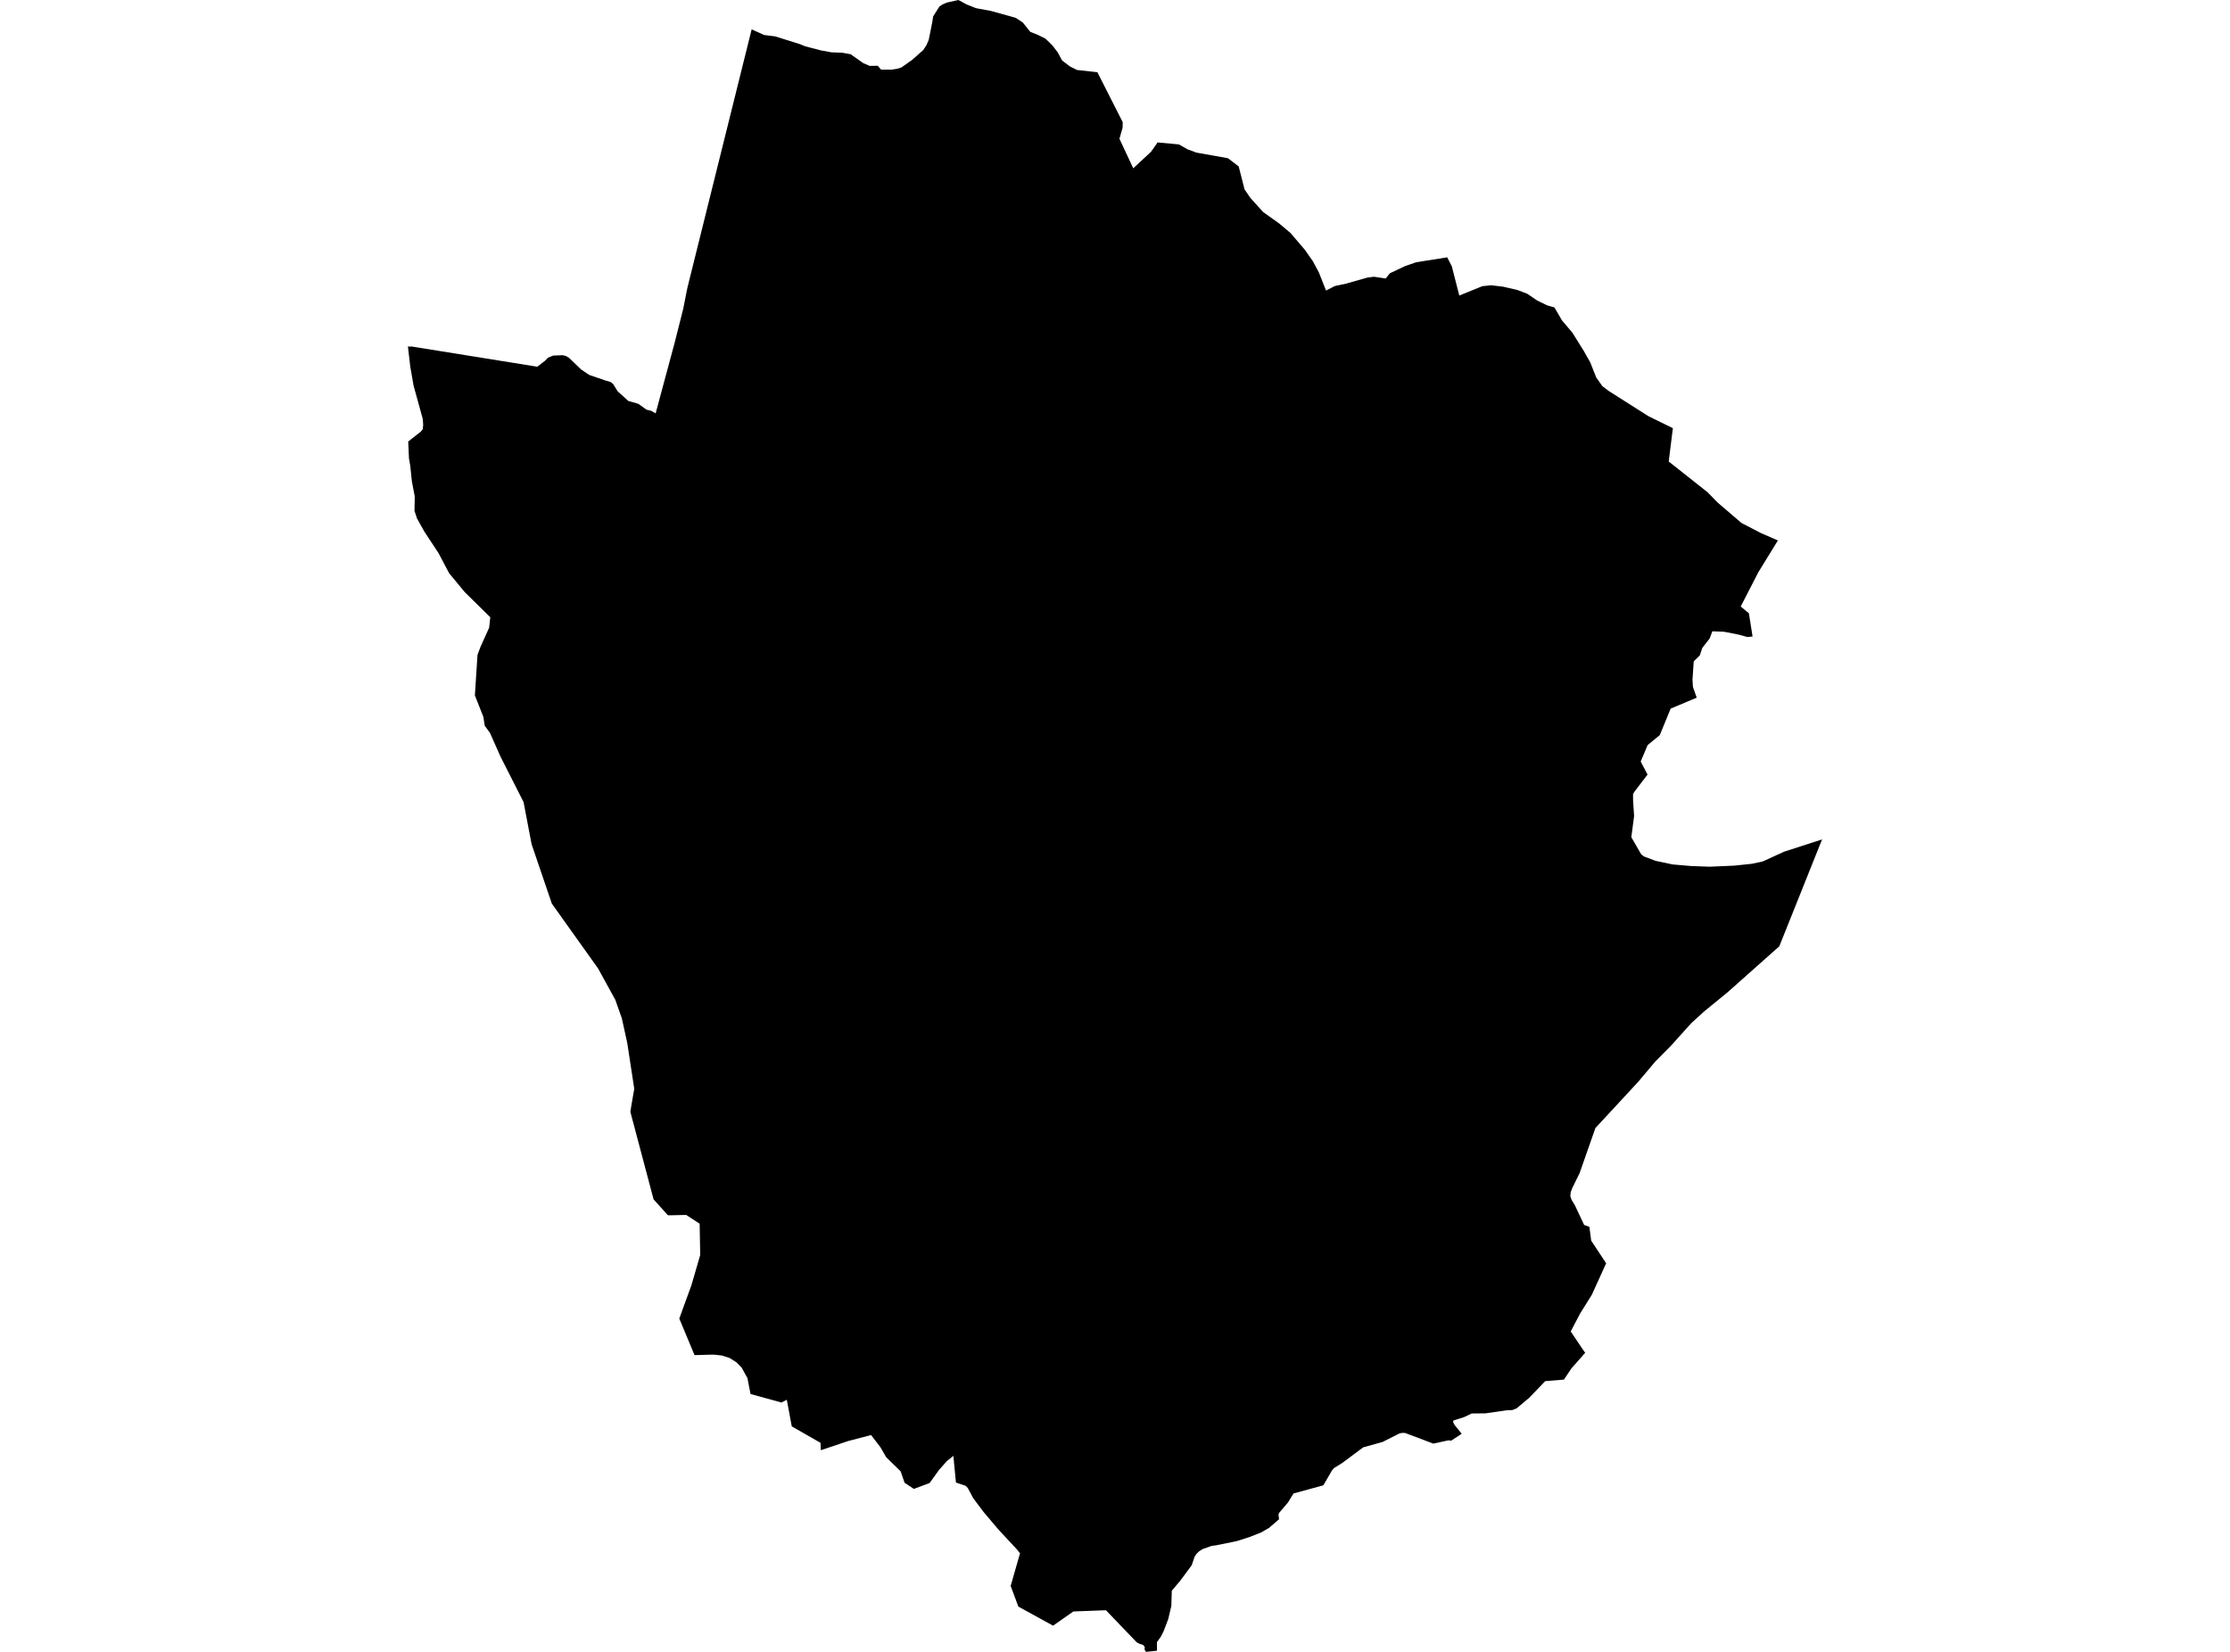 <?xml version='1.0'?>
<svg  baseProfile = 'tiny' width = '540' height = '400' stroke-linecap = 'round' stroke-linejoin = 'round' version='1.1' xmlns='http://www.w3.org/2000/svg'>
<path id='2402901001' title='2402901001'  d='M 350.441 62.315 351.558 64.467 353.369 71.567 358.962 69.293 361.079 69.08 363.962 69.415 367.438 70.217 369.859 71.151 372.265 72.79 374.65 73.942 376.416 74.455 378.233 77.581 380.751 80.55 383.471 84.905 385.105 87.793 386.516 91.381 388.008 93.497 389.536 94.66 399.174 100.78 405.092 103.688 404.082 111.753 413.481 119.188 415.841 121.604 416.05 121.797 421.708 126.644 426.505 129.126 430.519 130.867 425.769 138.601 421.516 146.869 423.5 148.503 424.388 154.127 423.135 154.259 421.105 153.69 417.501 152.98 414.649 152.868 414.004 154.599 412.208 156.903 411.614 158.695 410.142 160.146 409.842 164.592 409.949 166.338 410.863 168.942 404.554 171.591 401.92 178.006 398.981 180.422 397.296 184.406 398.956 187.558 395.713 191.801 395.444 192.319 395.459 193.917 395.703 197.607 395.028 202.728 397.433 206.895 398.118 207.402 400.895 208.453 405.011 209.321 409.462 209.707 414.014 209.874 419.993 209.61 424.236 209.163 426.845 208.605 432.011 206.24 438.736 204.068 441.223 203.266 439.706 207.042 435.838 216.716 430.859 229.15 418.587 240.062 418.354 240.27 412.695 244.889 409.533 247.771 404.63 253.227 400.758 257.135 396.718 261.936 386.334 273.153 382.502 284.08 380.715 287.714 380.355 288.704 380.253 289.658 380.553 290.531 381.35 291.83 383.603 296.621 384.877 297.083 385.308 300.412 388.932 305.904 385.481 313.497 382.624 318.074 380.355 322.409 383.344 326.86 383.857 327.57 380.512 331.372 378.71 334.072 374.183 334.442 370.27 338.503 367.256 341.03 366.21 341.446 364.865 341.497 359.734 342.238 356.379 342.273 354.517 343.162 351.943 343.969 351.893 344.436 352.294 345.131 353.958 347.191 351.395 348.861 350.73 348.775 347.096 349.572 340.25 346.994 339.433 346.978 338.824 347.136 334.794 349.171 330.099 350.475 325.034 354.251 323.029 355.5 322.542 356.068 320.451 359.667 313.219 361.646 311.909 363.798 309.712 366.381 309.595 366.828 309.727 367.883 307.311 369.969 305.388 371.081 302.606 372.182 299.47 373.182 294.542 374.187 293.379 374.344 291.222 375.111 290.339 375.674 289.679 376.319 289.263 376.999 288.568 379.039 285.797 382.774 283.752 385.195 283.645 388.855 282.904 392.027 281.757 395.031 281.102 396.32 280.158 397.64 280.168 399.721 277.489 400 277.159 399.411 277.199 398.792 276.743 398.279 276.007 398.082 275.24 397.67 267.805 389.915 259.918 390.215 255 393.656 246.6 389.037 244.733 384.038 246.996 376.141 246.275 375.217 241.774 370.386 238.15 366.092 235.663 362.778 234.333 360.286 233.805 359.773 231.481 358.997 230.862 352.536 229.278 353.81 227.395 355.941 225.111 359.108 221.305 360.534 221.127 360.433 219.046 359.052 218.102 356.297 214.595 352.866 213.179 350.419 210.931 347.496 205.404 348.942 198.76 351.17 198.689 349.379 193.086 346.171 191.726 345.395 190.528 338.954 190.198 339.127 189.924 339.269 189.254 339.619 188.823 339.502 181.743 337.564 181.469 336.148 180.997 333.717 179.601 331.179 178.337 329.88 176.622 328.814 174.81 328.24 173.227 328.063 172.907 328.027 172.349 328.042 172.242 328.032 168.842 328.124 168.187 328.144 167.654 326.88 164.492 319.293 167.431 311.208 169.557 303.909 169.42 296.317 166.157 294.195 162.416 294.281 162.406 294.271 161.751 294.286 161.452 293.957 158.27 290.434 157.102 286.034 153.164 271.204 152.646 269.23 152.895 267.651 153.585 263.657 151.9 252.603 150.591 246.624 150.043 245.066 149.449 243.391 149.002 242.102 148.556 241.3 144.825 234.51 133.629 218.812 128.726 204.423 126.788 194.237 121.22 183.259 119.479 179.346 118.657 177.483 117.373 175.717 117.048 173.601 114.993 168.383 115.627 158.583 116.348 156.649 118.429 152.041 118.444 152 118.723 149.463 118.312 149.062 112.546 143.388 108.745 138.789 106.197 133.947 102.792 128.781 100.99 125.568 100.366 123.705 100.401 121.797 100.416 121.665 100.426 120.178 100.056 118.244 99.934 117.6 99.736 116.57 99.345 112.773 99.036 111.053 98.853 106.916 99.498 106.404 101.878 104.536 102.36 103.963 102.477 102.871 102.375 101.455 100.706 95.401 100.142 93.36 99.345 88.757 98.792 83.996 98.777 83.874 99.457 83.971 99.447 83.869 129.559 88.711 130.107 88.803 131.954 87.376 132.7 86.615 133.959 86.103 135.669 86.037 136.253 86.011 137.035 86.204 137.781 86.641 140.699 89.452 142.694 90.797 146.723 92.173 147.86 92.503 148.479 92.99 149.56 94.746 152.149 97.086 154.585 97.786 156.539 99.197 157.767 99.506 158.188 99.765 158.762 100.11 163.421 82.788 165.436 74.815 166.456 69.674 181.946 7.385 182.017 7.111 185.052 8.481 187.671 8.801 193.736 10.699 194.949 11.206 198.816 12.211 201.354 12.673 203.963 12.769 205.988 13.135 209.033 15.282 210.571 15.947 210.586 15.957 211.89 15.936 212.55 15.926 213.362 16.87 215.26 16.865 215.925 16.86 217.245 16.657 218.295 16.327 220.879 14.495 223.574 12.11 224.325 10.968 224.893 9.663 225.751 5.37 225.959 3.984 227.487 1.573 228.172 1.106 229.283 0.619 231.613 0.107 232.09 0 234.034 1.061 236.297 1.969 239.906 2.634 245.941 4.309 247.686 5.466 249.493 7.725 251.224 8.395 253.163 9.359 254.812 10.963 256.137 12.688 257.187 14.642 259.075 16.084 260.811 16.946 265.739 17.495 271.875 29.594 271.835 30.949 271.073 33.599 274.215 40.318 274.418 40.75 278.732 36.745 280.265 34.553 280.305 34.492 285.452 34.964 287.594 36.167 289.725 36.953 297.338 38.308 299.952 40.293 301.378 45.876 302.804 47.951 305.87 51.342 309.798 54.143 312.513 56.437 315.98 60.498 317.918 63.264 319.365 65.964 320.989 70.075 321.101 70.354 323.268 69.253 325.836 68.715 331.084 67.227 332.332 67.06 332.688 67.014 334.961 67.349 335.555 67.441 336.55 66.182 340.26 64.426 342.945 63.502 350.441 62.315 Z' />
</svg>